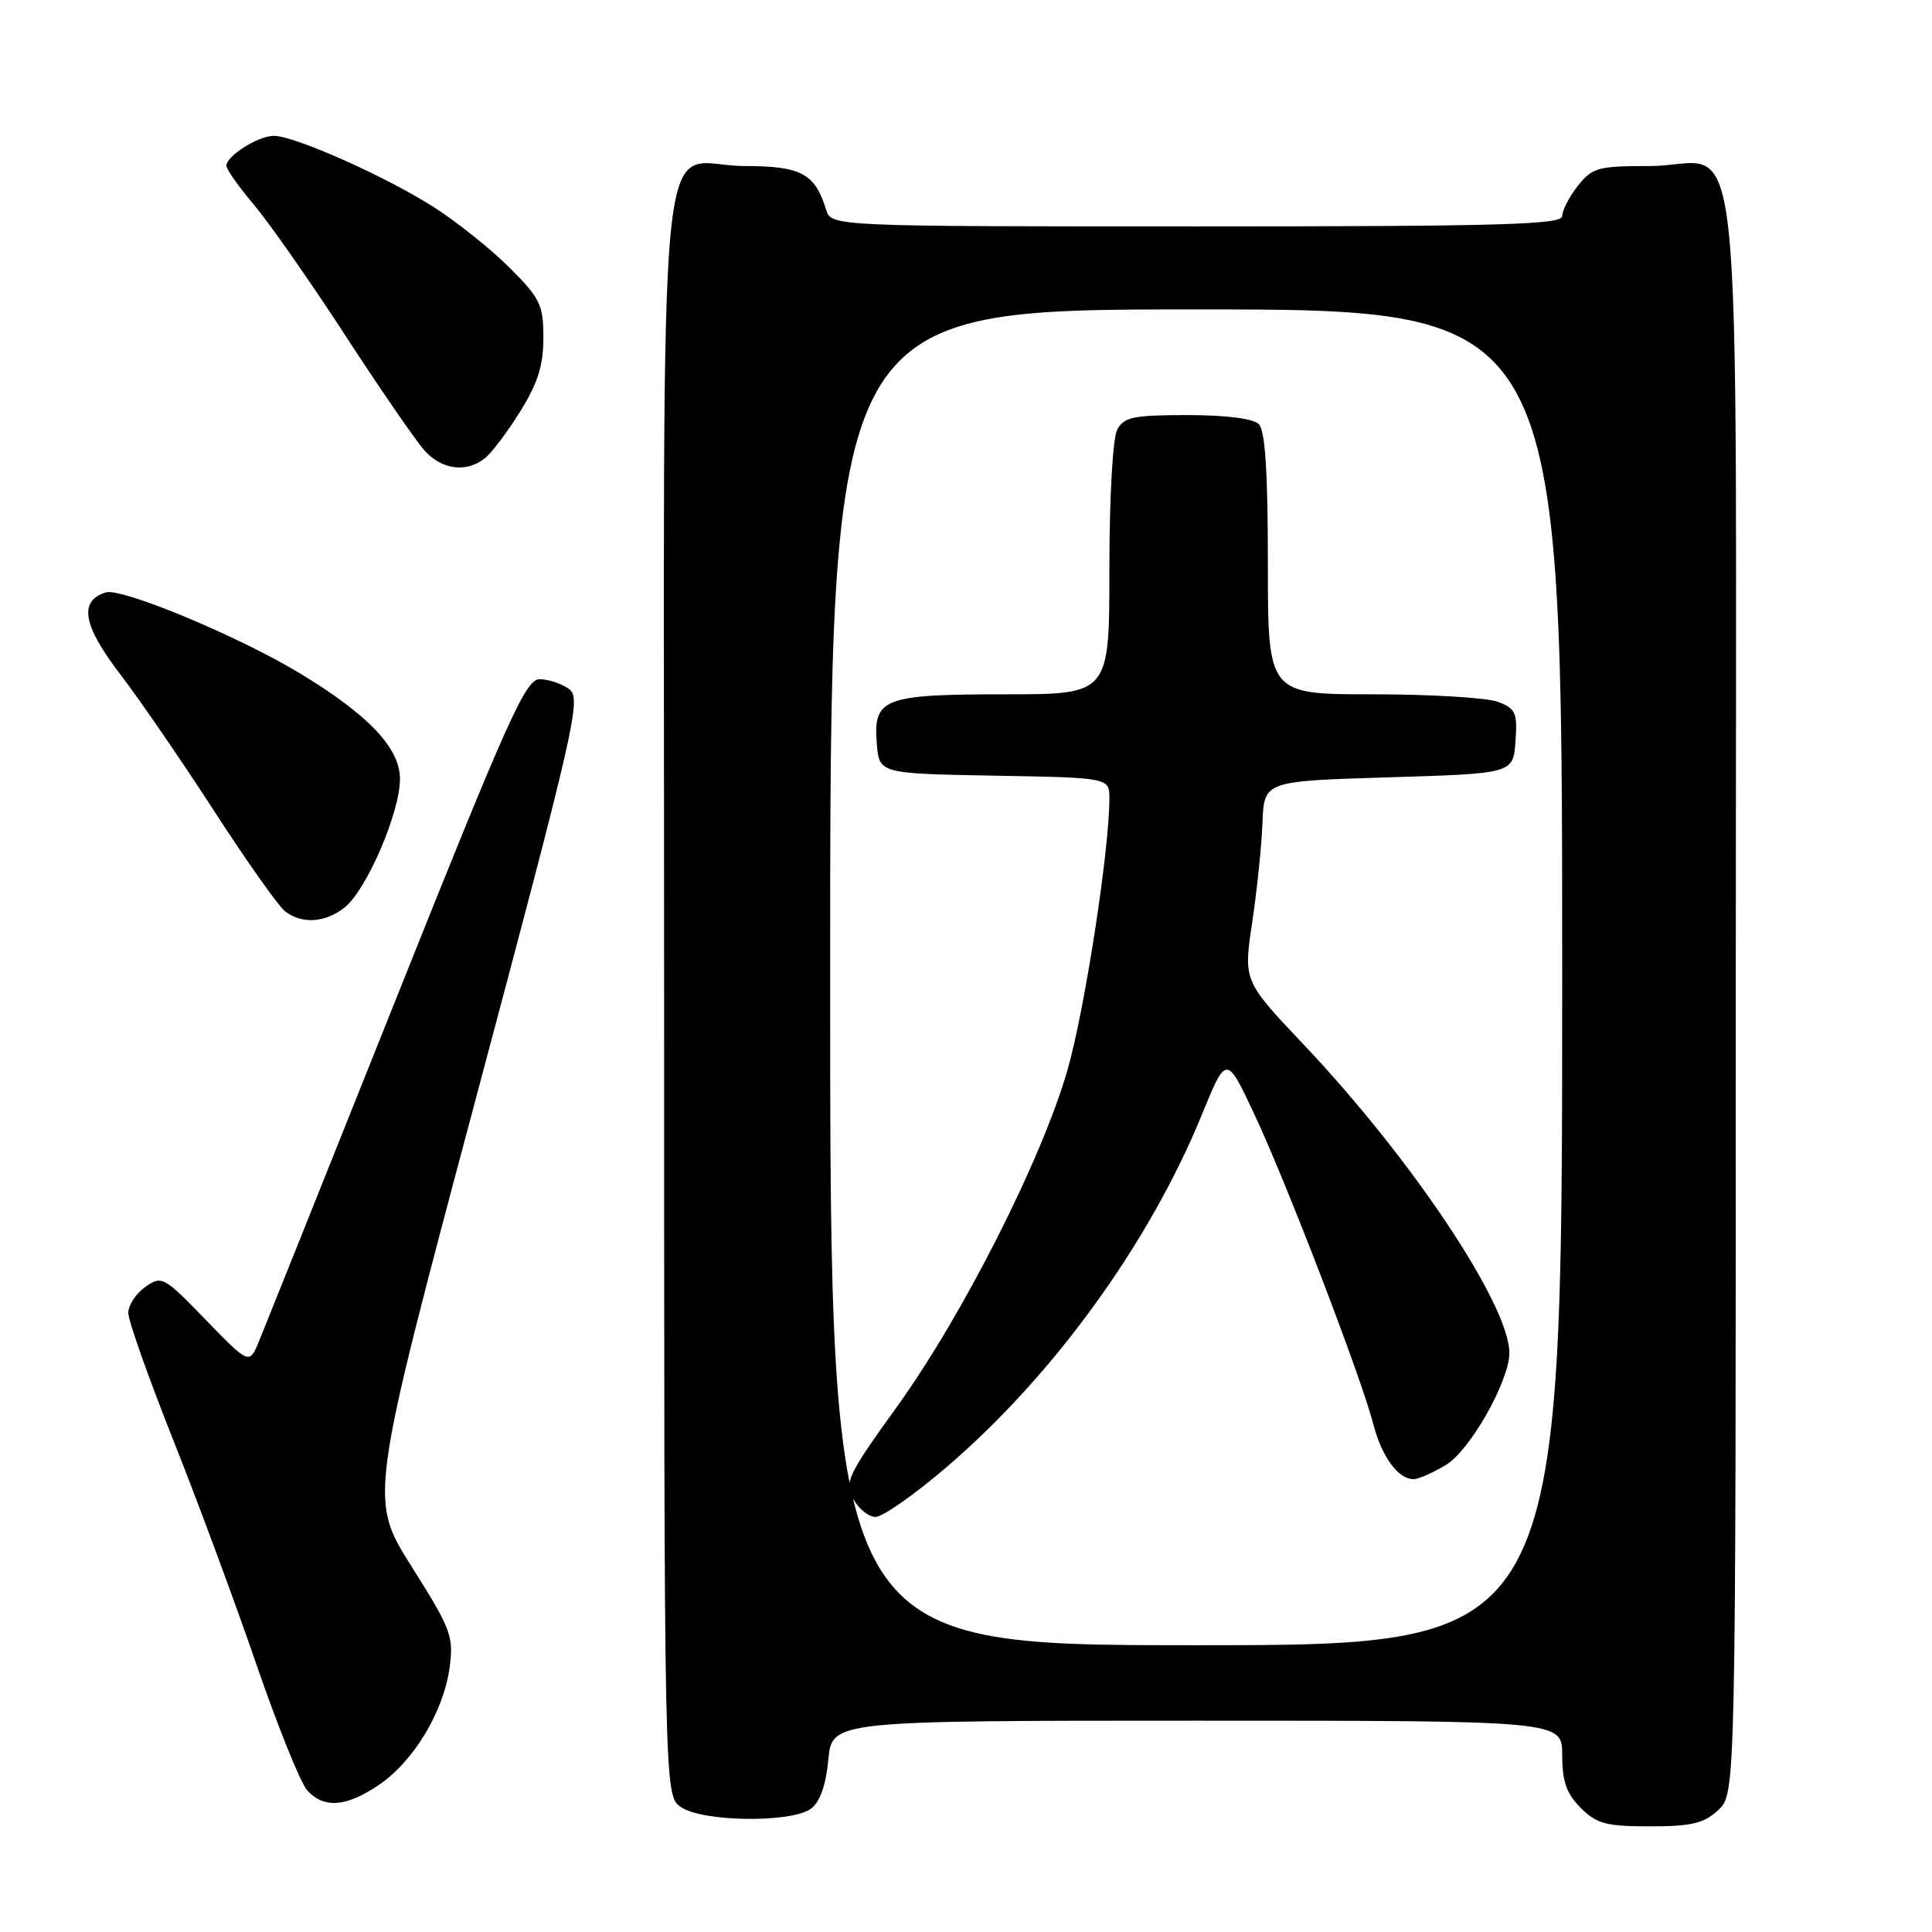 <?xml version="1.0" encoding="UTF-8" standalone="no"?>
<!DOCTYPE svg PUBLIC "-//W3C//DTD SVG 1.1//EN" "http://www.w3.org/Graphics/SVG/1.1/DTD/svg11.dtd" >
<svg xmlns="http://www.w3.org/2000/svg" xmlns:xlink="http://www.w3.org/1999/xlink" version="1.1" viewBox="0 0 256 256">
 <g >
 <path fill="currentColor"
d=" M 227.69 239.83 C 230.00 237.65 230.00 237.65 230.00 131.83 C 230.00 9.06 231.35 22.00 218.57 22.00 C 211.74 22.00 210.98 22.21 209.07 24.63 C 207.93 26.08 207.00 27.88 207.00 28.63 C 207.00 29.77 198.83 30.00 158.57 30.00 C 110.13 30.00 110.13 30.00 109.45 27.75 C 108.00 23.00 106.13 22.00 98.67 22.00 C 86.76 22.00 88.00 9.23 88.00 131.60 C 88.00 237.89 88.00 237.89 90.22 239.44 C 93.04 241.42 104.83 241.57 107.44 239.67 C 108.65 238.79 109.43 236.59 109.76 233.17 C 110.25 228.00 110.25 228.00 158.63 228.00 C 207.00 228.00 207.00 228.00 207.00 232.55 C 207.00 236.04 207.57 237.66 209.45 239.55 C 211.57 241.67 212.83 242.00 218.64 242.00 C 224.17 242.00 225.78 241.61 227.69 239.83 Z  M 50.23 236.49 C 54.83 233.37 58.81 226.74 59.58 220.92 C 60.13 216.82 59.76 215.84 54.53 207.56 C 48.90 198.62 48.90 198.62 63.04 145.61 C 76.32 95.83 77.07 92.52 75.40 91.30 C 74.42 90.59 72.67 90.00 71.50 90.00 C 69.65 90.00 67.31 95.21 52.52 132.25 C 43.24 155.49 35.06 175.93 34.34 177.67 C 33.04 180.84 33.04 180.84 27.27 174.89 C 21.69 169.13 21.43 168.99 19.25 170.53 C 18.01 171.40 17.00 172.95 17.00 173.98 C 17.00 175.00 19.66 182.51 22.90 190.67 C 26.15 198.83 31.12 212.24 33.95 220.47 C 36.78 228.71 39.82 236.25 40.70 237.22 C 42.92 239.68 45.88 239.45 50.23 236.49 Z  M 45.68 120.23 C 48.57 117.93 53.00 107.65 53.00 103.22 C 53.00 99.10 48.80 94.69 39.64 89.16 C 31.51 84.26 16.08 77.84 14.01 78.50 C 10.41 79.64 10.97 82.85 15.90 89.30 C 18.51 92.71 24.13 100.90 28.40 107.50 C 32.67 114.10 36.89 120.06 37.77 120.75 C 40.00 122.48 43.10 122.28 45.68 120.23 Z  M 64.22 60.75 C 65.11 60.06 67.22 57.27 68.91 54.55 C 71.25 50.80 72.00 48.44 72.00 44.78 C 72.00 40.39 71.59 39.54 67.54 35.49 C 65.08 33.03 60.56 29.41 57.47 27.44 C 51.14 23.39 39.04 18.00 36.28 18.00 C 34.22 18.00 30.00 20.66 30.00 21.96 C 30.00 22.43 31.65 24.77 33.67 27.16 C 35.68 29.54 41.14 37.35 45.79 44.50 C 50.44 51.65 55.17 58.51 56.30 59.75 C 58.58 62.25 61.78 62.65 64.22 60.75 Z  M 110.00 129.50 C 110.00 41.00 110.00 41.00 158.50 41.00 C 207.00 41.00 207.00 41.00 207.00 129.50 C 207.00 218.00 207.00 218.00 158.50 218.00 C 110.00 218.00 110.00 218.00 110.00 129.50 Z  M 125.32 194.49 C 139.47 182.42 152.25 164.81 159.21 147.80 C 162.50 139.75 162.50 139.75 166.20 147.63 C 170.46 156.68 180.37 182.49 181.97 188.70 C 183.09 193.04 185.26 196.00 187.32 196.00 C 187.97 195.99 189.91 195.13 191.64 194.08 C 194.81 192.15 200.00 182.96 200.00 179.28 C 200.00 172.93 187.08 153.56 172.76 138.43 C 164.76 129.98 164.76 129.98 165.92 122.24 C 166.56 117.98 167.17 112.03 167.29 109.00 C 167.50 103.50 167.50 103.50 184.00 103.00 C 200.50 102.50 200.50 102.50 200.81 98.25 C 201.08 94.45 200.84 93.89 198.49 93.00 C 197.05 92.45 189.60 92.00 181.93 92.00 C 168.00 92.00 168.00 92.00 168.00 74.70 C 168.00 62.58 167.64 57.04 166.80 56.20 C 166.06 55.46 162.43 55.00 157.34 55.00 C 150.19 55.00 148.93 55.26 148.04 56.93 C 147.44 58.04 147.00 65.93 147.00 75.43 C 147.00 92.00 147.00 92.00 133.19 92.00 C 117.04 92.00 115.69 92.52 116.18 98.54 C 116.50 102.50 116.50 102.50 131.75 102.78 C 147.00 103.05 147.00 103.05 147.00 105.81 C 147.00 112.61 143.77 133.57 141.49 141.63 C 138.14 153.42 127.65 174.17 118.88 186.36 C 112.30 195.49 111.87 196.40 113.06 198.61 C 113.76 199.92 115.09 201.00 116.02 201.00 C 116.94 201.00 121.13 198.07 125.32 194.49 Z "/>
</g>
</svg>